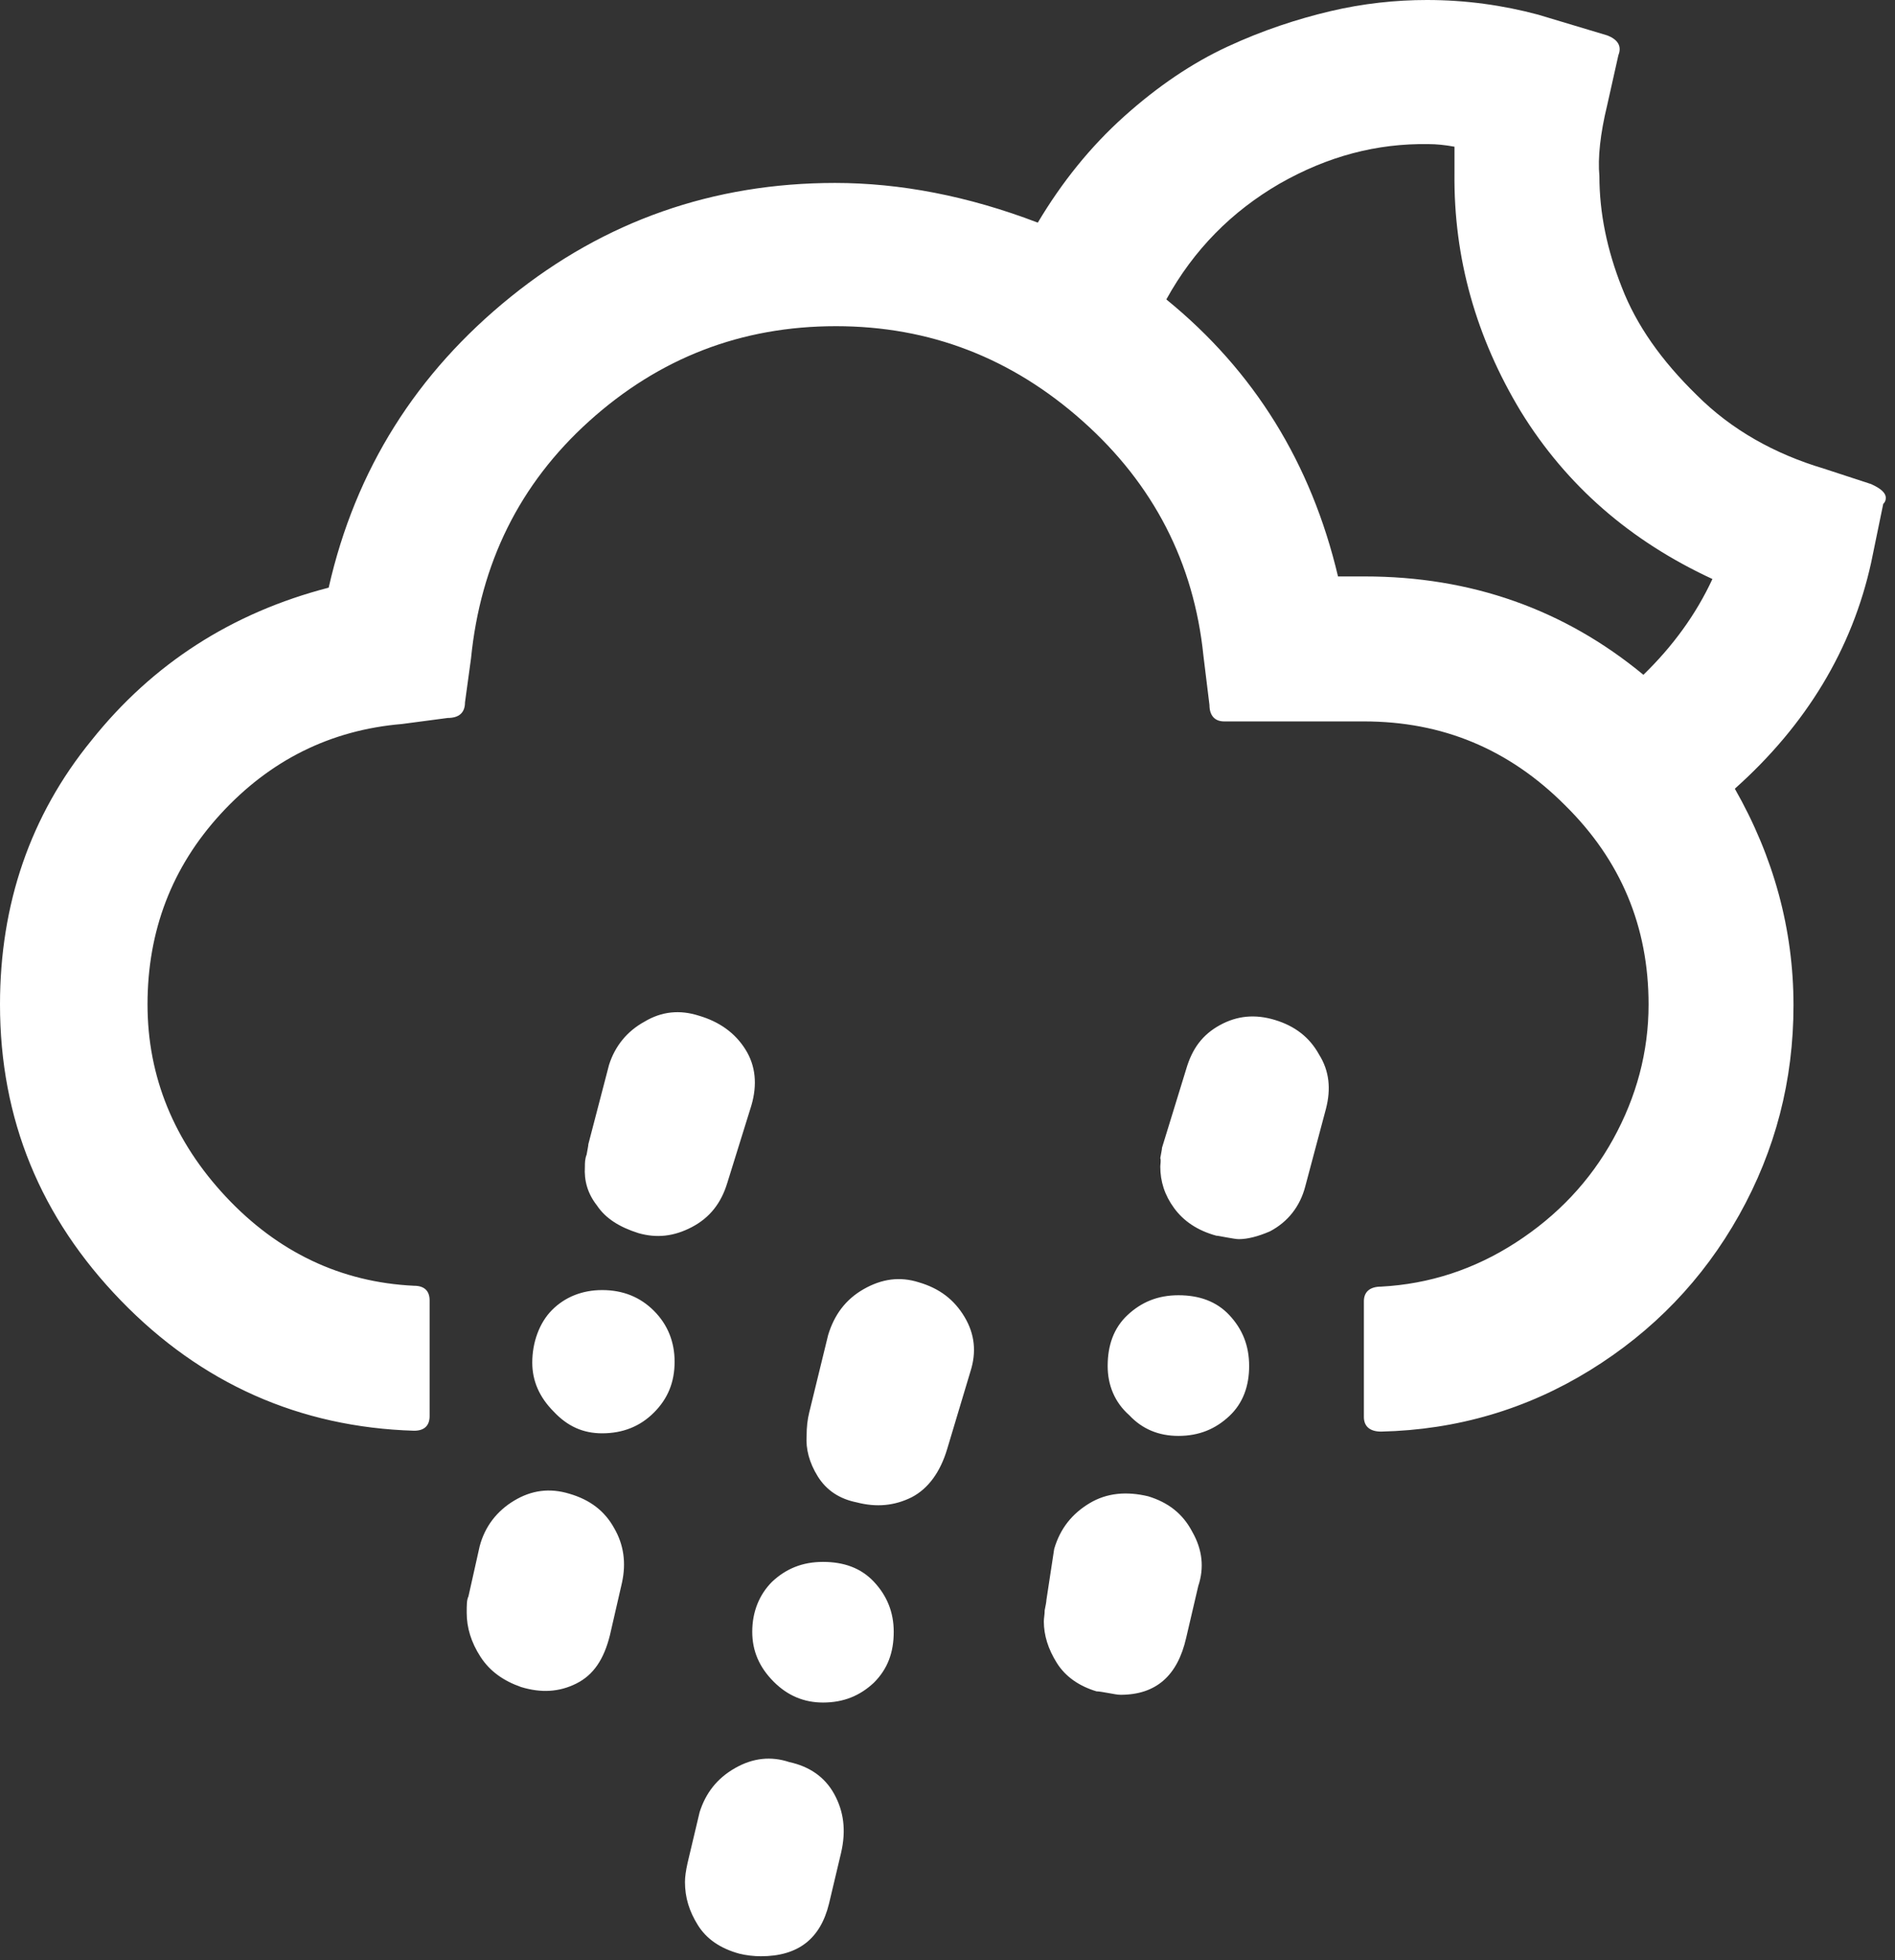 <svg width="117" height="121" viewBox="0 0 117 121" fill="none" xmlns="http://www.w3.org/2000/svg">
<rect x="0" y="0" width="117" height="121" fill="#333333" stroke="none"/>
<path d="M0 61.998C0 69.082 2.503 75.154 7.457 80.267C12.41 85.38 18.482 88.097 25.566 88.31C26.205 88.31 26.525 87.99 26.525 87.404V80.267C26.525 79.681 26.205 79.362 25.566 79.362C21.039 79.148 17.151 77.284 13.955 73.876C10.759 70.467 9.108 66.472 9.108 61.998C9.108 57.471 10.599 53.529 13.635 50.227C16.671 46.925 20.4 45.06 24.82 44.688L27.643 44.315C28.336 44.315 28.709 43.995 28.709 43.356L29.081 40.639C29.667 34.781 32.064 29.88 36.379 25.992C40.693 22.104 45.753 20.133 51.612 20.133C57.417 20.133 62.477 22.104 66.845 25.992C71.212 29.88 73.716 34.727 74.302 40.48L74.674 43.516C74.674 44.155 74.994 44.528 75.58 44.528H84.208C89.055 44.528 93.157 46.232 96.619 49.694C100.081 53.103 101.785 57.204 101.785 61.998C101.785 64.927 101.039 67.697 99.601 70.307C98.163 72.917 96.139 75.047 93.583 76.698C91.026 78.35 88.256 79.255 85.274 79.415C84.581 79.415 84.208 79.734 84.208 80.32V87.457C84.208 88.043 84.581 88.363 85.274 88.363C89.961 88.256 94.275 86.978 98.163 84.581C102.051 82.184 105.141 78.989 107.378 74.994C109.615 70.999 110.733 66.685 110.733 62.051C110.733 57.364 109.508 52.89 107.111 48.682C111.532 44.741 114.355 40.054 115.527 34.727L116.273 31.105C116.379 30.999 116.432 30.892 116.432 30.733C116.432 30.413 116.113 30.147 115.527 29.88L112.598 28.922C109.562 28.016 106.898 26.525 104.768 24.394C102.584 22.264 101.039 20.08 100.134 17.736C99.229 15.446 98.749 13.156 98.749 10.866C98.643 9.747 98.802 8.256 99.229 6.498L99.921 3.409C100.134 2.876 99.921 2.45 99.229 2.184L94.968 0.905C92.784 0.32 90.493 0 88.097 0C86.179 0 84.155 0.213 82.131 0.692C80.107 1.172 77.977 1.864 75.793 2.876C73.609 3.888 71.479 5.326 69.401 7.19C67.324 9.055 65.567 11.238 64.075 13.742C59.761 12.091 55.553 11.292 51.558 11.292C44.048 11.292 37.337 13.635 31.532 18.322C25.726 23.009 21.944 28.975 20.293 36.272C14.328 37.817 9.428 40.959 5.646 45.7C1.864 50.333 0 55.819 0 61.998ZM28.815 99.548C28.815 100.454 29.081 101.359 29.667 102.265C30.253 103.17 31.105 103.756 32.171 104.129C33.396 104.502 34.514 104.448 35.58 103.916C36.645 103.383 37.284 102.424 37.657 100.933L38.403 97.684C38.669 96.459 38.509 95.34 37.923 94.328C37.337 93.263 36.432 92.571 35.153 92.198C33.928 91.825 32.81 91.985 31.745 92.624C30.679 93.263 29.934 94.222 29.614 95.447L28.922 98.536C28.815 98.749 28.815 99.069 28.815 99.548ZM32.863 84.102C32.863 85.22 33.289 86.232 34.195 87.138C35.047 88.043 36.006 88.469 37.177 88.469C38.456 88.469 39.521 88.043 40.373 87.191C41.225 86.339 41.651 85.327 41.651 84.049C41.651 82.824 41.225 81.758 40.373 80.906C39.521 80.054 38.456 79.628 37.177 79.628C35.952 79.628 34.887 80.054 34.088 80.853C33.289 81.652 32.863 82.877 32.863 84.102ZM36.112 72.011C36.059 72.864 36.272 73.662 36.858 74.408C37.391 75.207 38.243 75.74 39.414 76.112C40.533 76.432 41.598 76.326 42.717 75.74C43.835 75.154 44.528 74.248 44.901 73.023L46.392 68.23C46.765 66.951 46.658 65.779 46.019 64.767C45.38 63.755 44.421 63.063 43.143 62.69C41.971 62.317 40.852 62.424 39.787 63.063C38.722 63.649 37.976 64.555 37.603 65.726L36.325 70.626C36.325 70.733 36.272 70.946 36.219 71.266C36.112 71.532 36.112 71.798 36.112 72.011ZM42.291 116.166C42.291 117.125 42.557 117.977 43.09 118.829C43.622 119.681 44.474 120.267 45.646 120.587C46.072 120.693 46.552 120.747 46.978 120.747C49.268 120.747 50.653 119.681 51.185 117.498L51.931 114.355C52.251 112.97 52.091 111.799 51.505 110.733C50.919 109.668 49.961 109.029 48.735 108.763C47.617 108.39 46.498 108.496 45.38 109.135C44.261 109.775 43.569 110.68 43.196 111.852L42.45 114.994C42.344 115.474 42.291 115.847 42.291 116.166ZM46.445 100.72C46.445 101.892 46.871 102.904 47.777 103.809C48.629 104.661 49.641 105.087 50.813 105.087C52.091 105.087 53.103 104.661 53.955 103.862C54.807 103.01 55.18 101.998 55.18 100.72C55.18 99.495 54.754 98.483 53.955 97.631C53.156 96.778 52.091 96.406 50.813 96.406C49.534 96.406 48.522 96.832 47.67 97.631C46.871 98.43 46.445 99.495 46.445 100.72ZM49.801 88.629C49.747 89.428 49.961 90.28 50.493 91.133C51.026 91.985 51.825 92.517 52.89 92.731C54.115 93.05 55.233 92.944 56.299 92.411C57.311 91.878 58.056 90.866 58.483 89.428L59.921 84.635C60.294 83.463 60.187 82.344 59.548 81.279C58.909 80.214 58.003 79.521 56.725 79.148C55.553 78.776 54.435 78.935 53.316 79.575C52.197 80.214 51.505 81.172 51.132 82.397L49.961 87.191C49.854 87.617 49.801 88.097 49.801 88.629ZM64.448 100.081C64.448 100.933 64.714 101.785 65.247 102.637C65.779 103.49 66.632 104.075 67.697 104.395C67.857 104.395 68.123 104.448 68.443 104.502C68.762 104.555 68.975 104.608 69.188 104.608C71.372 104.608 72.704 103.436 73.236 101.093L73.982 97.897C74.355 96.778 74.248 95.66 73.609 94.541C73.023 93.423 72.118 92.731 70.893 92.358C69.561 92.038 68.336 92.145 67.271 92.784C66.206 93.423 65.46 94.328 65.087 95.607L64.608 98.749C64.608 98.856 64.555 99.122 64.501 99.388C64.501 99.655 64.448 99.868 64.448 100.081ZM68.389 84.315C68.389 85.487 68.816 86.552 69.721 87.351C70.52 88.203 71.532 88.629 72.757 88.629C74.035 88.629 75.047 88.203 75.9 87.404C76.752 86.605 77.124 85.54 77.124 84.315C77.124 83.037 76.698 82.025 75.9 81.172C75.1 80.32 74.035 79.947 72.757 79.947C71.479 79.947 70.467 80.374 69.614 81.172C68.762 81.971 68.389 83.037 68.389 84.315ZM71.638 72.011C71.638 72.917 71.905 73.769 72.491 74.568C73.076 75.367 73.929 75.953 75.1 76.272C75.207 76.272 75.42 76.326 75.74 76.379C76.059 76.432 76.326 76.485 76.485 76.485C77.018 76.485 77.657 76.326 78.403 76.006C79.521 75.42 80.267 74.461 80.587 73.236L81.865 68.443C82.184 67.218 82.078 66.099 81.439 65.087C80.853 64.022 79.947 63.329 78.722 62.957C77.497 62.584 76.379 62.69 75.314 63.276C74.248 63.862 73.609 64.714 73.236 65.993L71.745 70.84C71.745 70.946 71.692 71.159 71.638 71.479C71.692 71.638 71.638 71.852 71.638 72.011ZM72.011 18.482C73.716 15.393 76.059 13.049 78.989 11.345C81.971 9.641 85.007 8.842 88.203 8.895C88.683 8.895 89.215 8.948 89.801 9.055V10.706C89.748 15.926 91.133 20.826 93.902 25.406C96.725 29.987 100.667 33.396 105.727 35.739C104.715 37.923 103.277 39.894 101.466 41.651C96.565 37.603 90.813 35.58 84.262 35.58H82.611C80.959 28.602 77.444 22.903 72.011 18.482Z" fill="white"/>
</svg>
